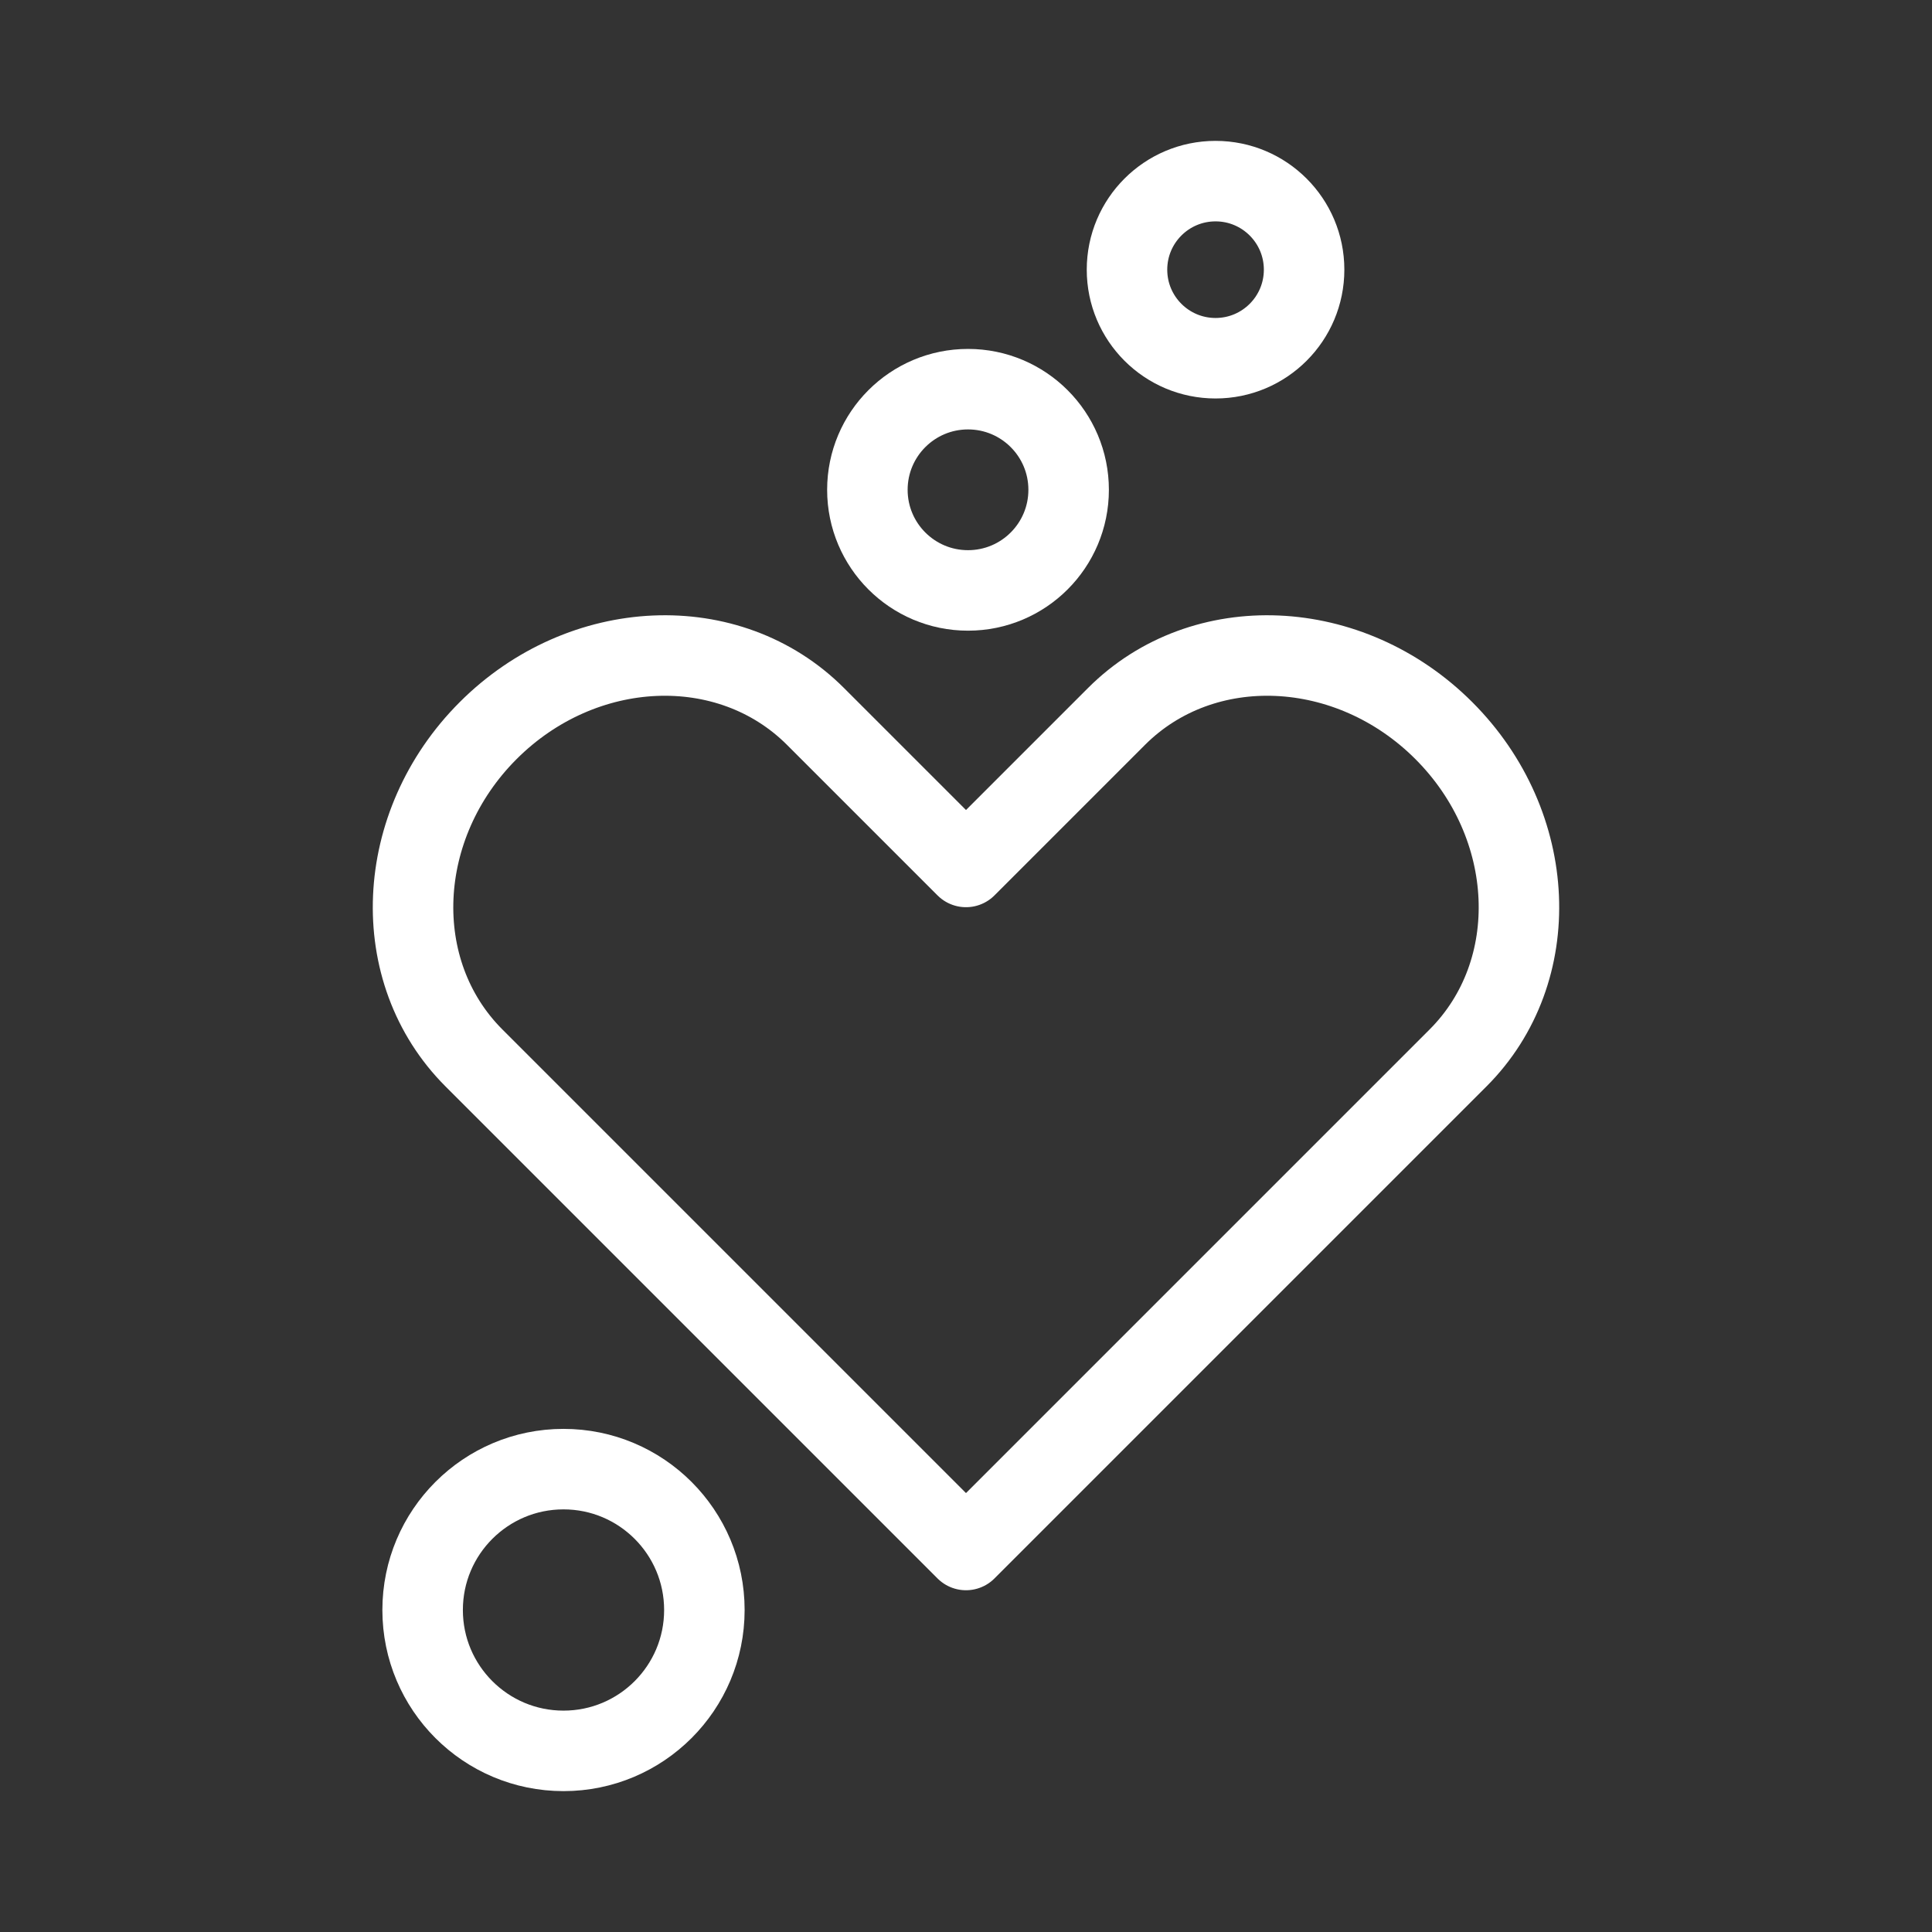 <?xml version="1.0" encoding="UTF-8"?><svg id="a" xmlns="http://www.w3.org/2000/svg" viewBox="0 0 48 48"><rect x="0" y="0" width="48" height="48" fill="#333333" stroke="none"/><defs><style>.b{stroke-width:2px;fill:none;stroke:#fff;stroke-linecap:round;stroke-linejoin:round;}</style></defs><path class="b" d="M35.872,18.152c-2.343-2.343-5.984-2.501-8.132-.353l-3.74,3.74-3.74-3.74c-2.148-2.148-5.789-1.99-8.132.353-2.343,2.343-2.501,5.984-.353,8.132l12.225,12.225,12.225-12.225c2.148-2.148,1.99-5.789-.353-8.132h0Z"/><circle class="b" cx="14" cy="40" r="3.5"/><circle class="b" cx="24.05" cy="12.169" r="2.5"/><circle class="b" cx="30.2" cy="6.7" r="2.2"/></svg>